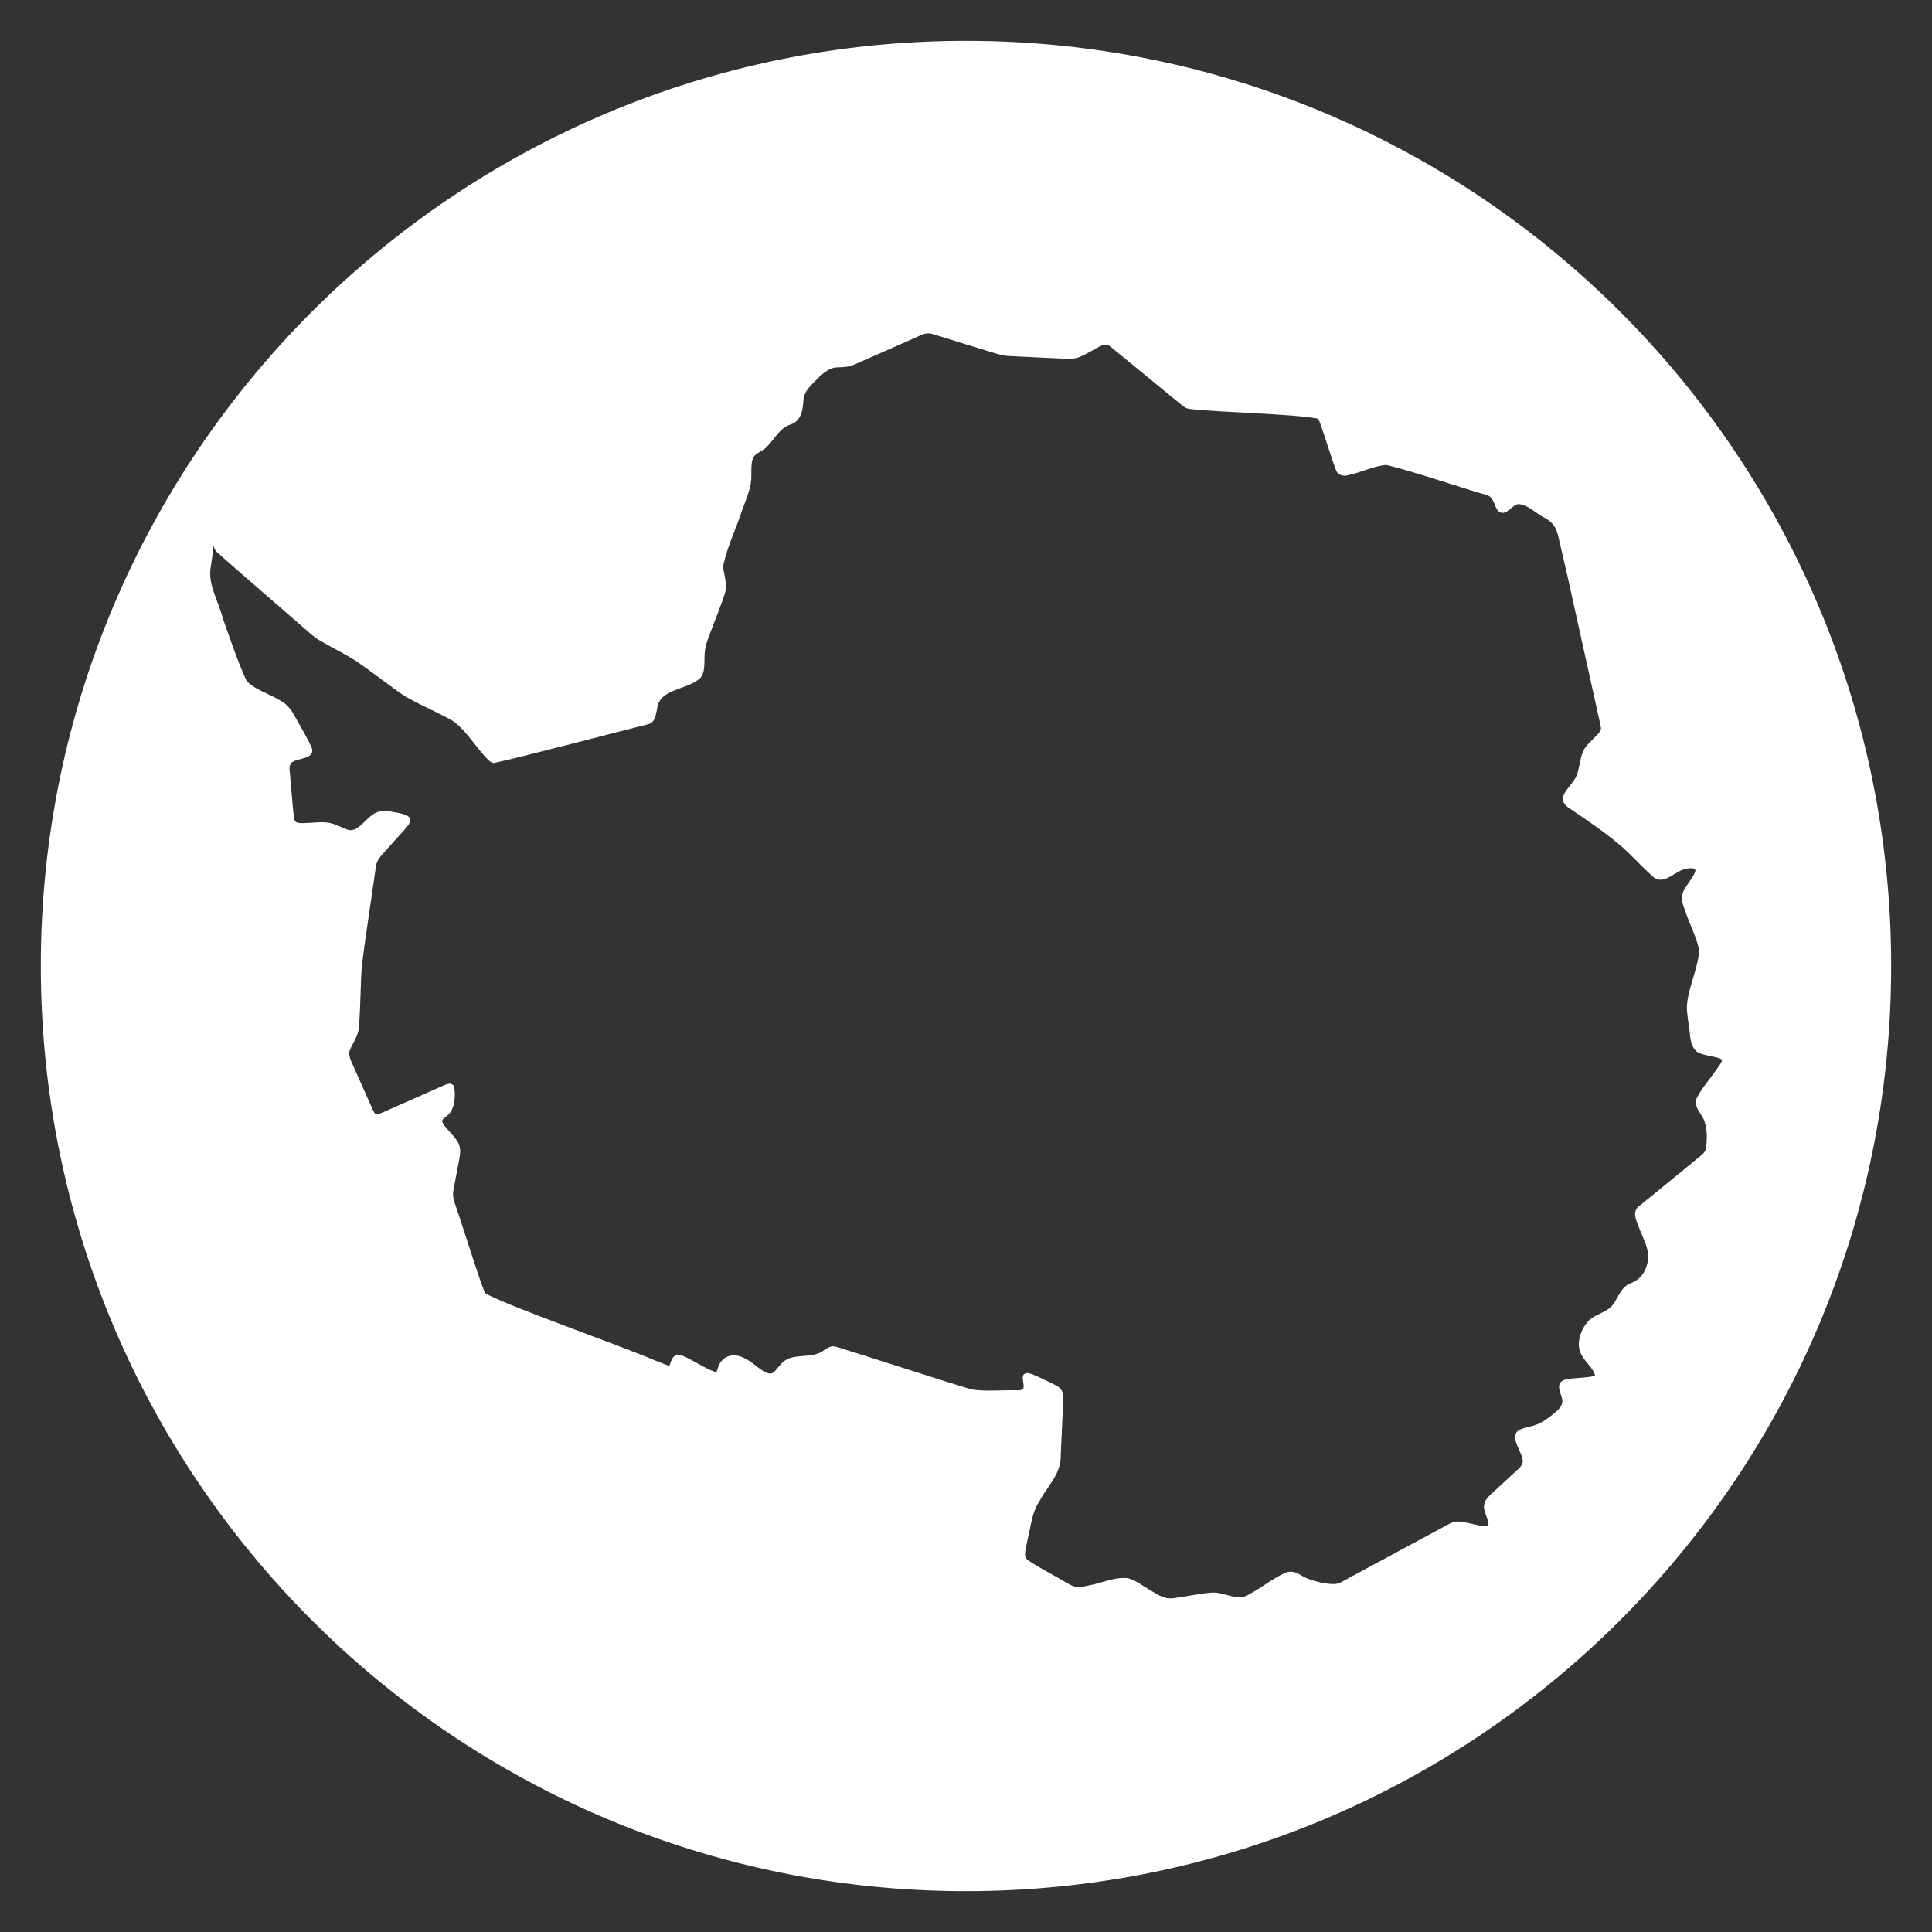 <?xml version="1.0" encoding="UTF-8"?>
<svg id="Layer_2" data-name="Layer 2" xmlns="http://www.w3.org/2000/svg" viewBox="0 0 512 512">
  <rect x="0" y="0" width="512" height="512" fill="#333333" stroke="none"/>
  <defs>
    <style>
      .cls-1 {
        fill: #fff;
        stroke: #fff;
        stroke-miterlimit: 10;
      }
    </style>
  </defs>
  <path class="cls-1" d="M256,11.32C120.86,11.32,11.32,120.86,11.32,256s109.55,244.68,244.68,244.68,244.68-109.55,244.68-244.68S391.14,11.32,256,11.32ZM452.31,297.44c.7,2.21.59,4.96.25,7.13l-.04.14c-.21.7-.58,1.17-1.12,1.65-2.97,2.5-13.2,10.77-16.51,13.52-1.91,1.17-.85,3.31-.09,5.19.84,2.33,2.2,4.71,2.45,7.19.23,3.46-1.46,7.09-4.94,8.27-2.76,1.11-3.1,4.3-5.05,6.17-1.63,1.6-4.36,2.12-5.92,3.68-1.87,2.02-3.14,5.49-1.99,8.01.91,2.17,3.42,3.86,3.86,6.11-.07.33-.34.52-.69.63-1.43.5-5.67.48-7.56.96-2.9.74.1,3.94-.49,5.82-.24,1.64-2.35,3.08-4.11,4.43-1.11.82-2.32,1.48-3.64,1.89-2.33.74-5.04.76-4.71,2.94.32,1.74,1.48,3.48,1.91,5.13.46,1.49-.29,2.52-1.31,3.46-1.9,1.8-5.45,4.97-7.35,6.78-.61.64-1.25,1.27-1.4,2.15-.66,1.49,2.28,5.48.57,6.21-2.03.24-4.4-.69-6.46-.99-2.43-.46-2.8-.1-4.84,1-7.27,3.91-19.13,10.32-25.26,13.62-1.46.75-2.48,1.57-4.01,1.76-1.98.08-4.93-.48-7.52-1.48-1.76-.66-3.17-2.27-5.21-1.66-3.74,1.51-7.43,4.85-11.21,6.44-2.65.97-6.04-1.39-9.09-1.01-2.79.21-6,.94-8.85,1.31-2.71.58-4.31-.13-6.58-1.56-2.04-1.11-4.34-2.95-6.49-3.58-3.22-.48-7.01,1.35-10.28,1.9-2.45.57-3.8.77-6.09-.7-.65-.38-1.29-.72-1.98-1.13-2.66-1.57-6.46-3.47-8.75-5.22-.65-.63-.76-1.36-.58-2.58.25-1.67.74-3.58,1.08-5.31.65-3.21,1.1-5.7,2.76-8.21,2.15-4.06,5.72-7.1,5.54-12.03.19-4.33.43-9.24.63-13.64.12-2.44.09-3.3-1.72-4.29-1.88-.97-4.27-2.11-6.18-2.9-4.3-1.54,1.09,4.46-3.72,4.31-3.84-.13-8.78.41-12.44-.28-5.62-1.68-26.47-8.42-34.36-10.86-.86-.26-1.5-.52-2.04-.53-1.57.13-2.53,1.63-4.12,1.96-2.02.76-5.12.45-7.07,1.11-1.82.49-2.81,2.25-4,3.51-2.36,2.28-5.82-2.29-8.09-3.22-2.78-1.73-5.6-1.04-6.59,1.55-.48.92-.25,2.01-1.51,1.88-2.67-.89-5.98-3.2-8.72-4.33-.23-.08-.45-.14-.64-.16-2.09-.3-1.61,2.9-2.68,2.84-1.15-.2-2.09-.74-3.3-1.16-11.29-4.8-40.29-14.86-45.95-18.23-2.23-5.65-6.37-19.32-8.15-24.26-.4-1.32-.52-2.19-.25-3.65.46-2.49,1.02-5.46,1.51-8.02.4-2.16.35-3.38-.74-4.84-.92-1.25-2.18-2.45-3.11-3.68-.67-.91-.96-1.61-.32-2.35.64-.6,1.44-1.06,1.94-1.83,1.13-1.63,1.17-4.46.9-6.15-.28-1.03-1.3-.5-3.24.36-4.33,1.91-12.46,5.54-15.49,6.85-.57.22-.99.41-1.51.36-.73-.17-1.05-1.02-1.39-1.69-1.27-2.81-4.22-9.44-5.65-12.69-.46-1.08-.77-2.27-.38-3.31.95-2.24,2.58-4.3,2.46-6.9.34-4.54.39-11.38.69-15.2.98-8.07,2.41-16.85,3.54-25.04.37-2.63.4-3.07,2.25-5.15,1.35-1.53,2.8-3.13,4.18-4.66,3.95-4.26,4.29-4.57-1.93-5.63-1.72-.34-3.5-.12-4.84,1.1-2.03,1.57-3.94,4.75-6.88,3.61-1.91-.76-3.81-1.87-5.95-1.84-2.21-.09-5.41.44-6.87.13-.92-.14-1.39-.97-1.48-1.88-.37-3.01-.61-6.72-.91-9.8-.05-2.38-.79-3.76.46-5.15,1.49-1.31,5.81-.98,5.27-3.14-.96-2.46-3.14-5.93-4.6-8.63-.87-1.66-2-3.07-3.69-3.91-2.62-1.69-7.22-3.02-9.08-5.48-2.38-5.15-4.48-11.49-6.34-16.74-1.21-4.78-4.13-8.92-3.08-14.06.55-3.44.8-7.78,1.83-10.9.24.02-.06,2.99-.17,4.71-.04.98.12,1.86.88,2.52,4.76,4.25,15.42,13.4,21.76,18.97,2.47,2.03,3.41,3.3,6.19,4.77,2.9,1.66,6.07,3.23,8.85,5,2.87,2,7.47,5.44,10.51,7.66,3.77,2.86,9.04,4.92,13.36,7.24,4.28,1.85,7.4,7.44,10.41,10.56.82.94,1.3,1.34,1.84,1.4,5.77-1.14,33.52-8.47,40.43-10.16,1.8-.33,1.85-1.7,2.3-3.57.56-6.11,8.33-5.39,11.68-8.73,1.27-1.54.69-4.79,1.04-6.97.2-1.52.68-2.8,1.25-4.29,1.31-3.58,2.97-7.45,4.1-11.09.68-2.49-.6-4.85-.52-7.04.95-4.8,3.53-10.1,5.08-14.94,1.16-3.12,2.45-6,2.37-8.9.06-1.97-.27-4.42,1.28-5.86.85-.71,1.91-1.12,2.76-1.88,2.17-2.04,3.53-5.22,6.6-6.2,2.85-.91,2.99-3.79,3.18-6.32.25-1.82,1.27-3.18,2.92-4.79,1.76-1.84,3.87-4.01,6.51-4.09,1.44-.05,2.86-.05,4.22-.65,3.6-1.55,13.35-5.9,17.26-7.61,1.59-.81,2.73-.98,4.35-.43,3.14.95,11.73,3.63,15.53,4.79,1.74.52,2.97.89,4.72.92,2.88.15,10.31.5,14.1.68,1.77.08,2.79.05,4.12-.52,1.25-.51,2.93-1.55,4.39-2.33,1.6-.88,2.71-1.33,4.06-.22,3.44,2.78,14.73,12.1,18.33,15.04.71.53,1.29,1.13,2.13,1.31,7.34.94,27.39,1.27,34.37,2.63.55.53.79,1.27,1.06,2.04.98,2.79,2.98,9.19,3.92,11.65.36,1.39,1.62,1.62,2.82,1.26,2.97-.56,7.09-2.6,10.22-2.7,6.81,1.55,21.07,6.47,26.61,7.97,1.66.44,2.17,1.98,2.77,3.48.3.66.7,1.17,1.24,1.23,1.23.2,2.63-2.19,4.26-2.31,2.64.06,4.88,2.48,7.19,3.67,3.09,1.65,3.59,3.69,4.24,6.71.67,2.99,1.45,6.06,2.07,8.91,1.19,5.52,6.2,27.89,8.47,38.27.39,2.03.88,2.64-.24,3.95-.83.98-1.83,1.8-2.7,2.78-2.7,2.54-1.8,6.52-3.69,9.46-1.54,2.5-4.59,4.56-1.98,6.61,5.14,3.54,11.4,7.59,16.12,12.1,2.01,1.96,4.38,4.46,6.5,6.36,2.7,2.46,5.51-2.06,9.02-2.26,1.41-.2,2.42.05,2.45,1.09-.12,1.52-2.73,4.21-3.39,6.12-.44,1.45-.07,2.41.63,4.28,1.1,3.42,3.15,7.24,3.76,10.68-.21,4.84-3.14,10.41-3.26,15.2.05,2.08.53,4.46.77,6.61.15,2.14.67,4.51,2.41,5.05,1.49.6,3.27.74,4.77,1.19,2.22.66,1.28,1.73.14,3.4-1.74,2.55-4.15,5.25-5.55,8.01-.77,2.21,1.46,3.46,2.26,6.12Z"/>
</svg>